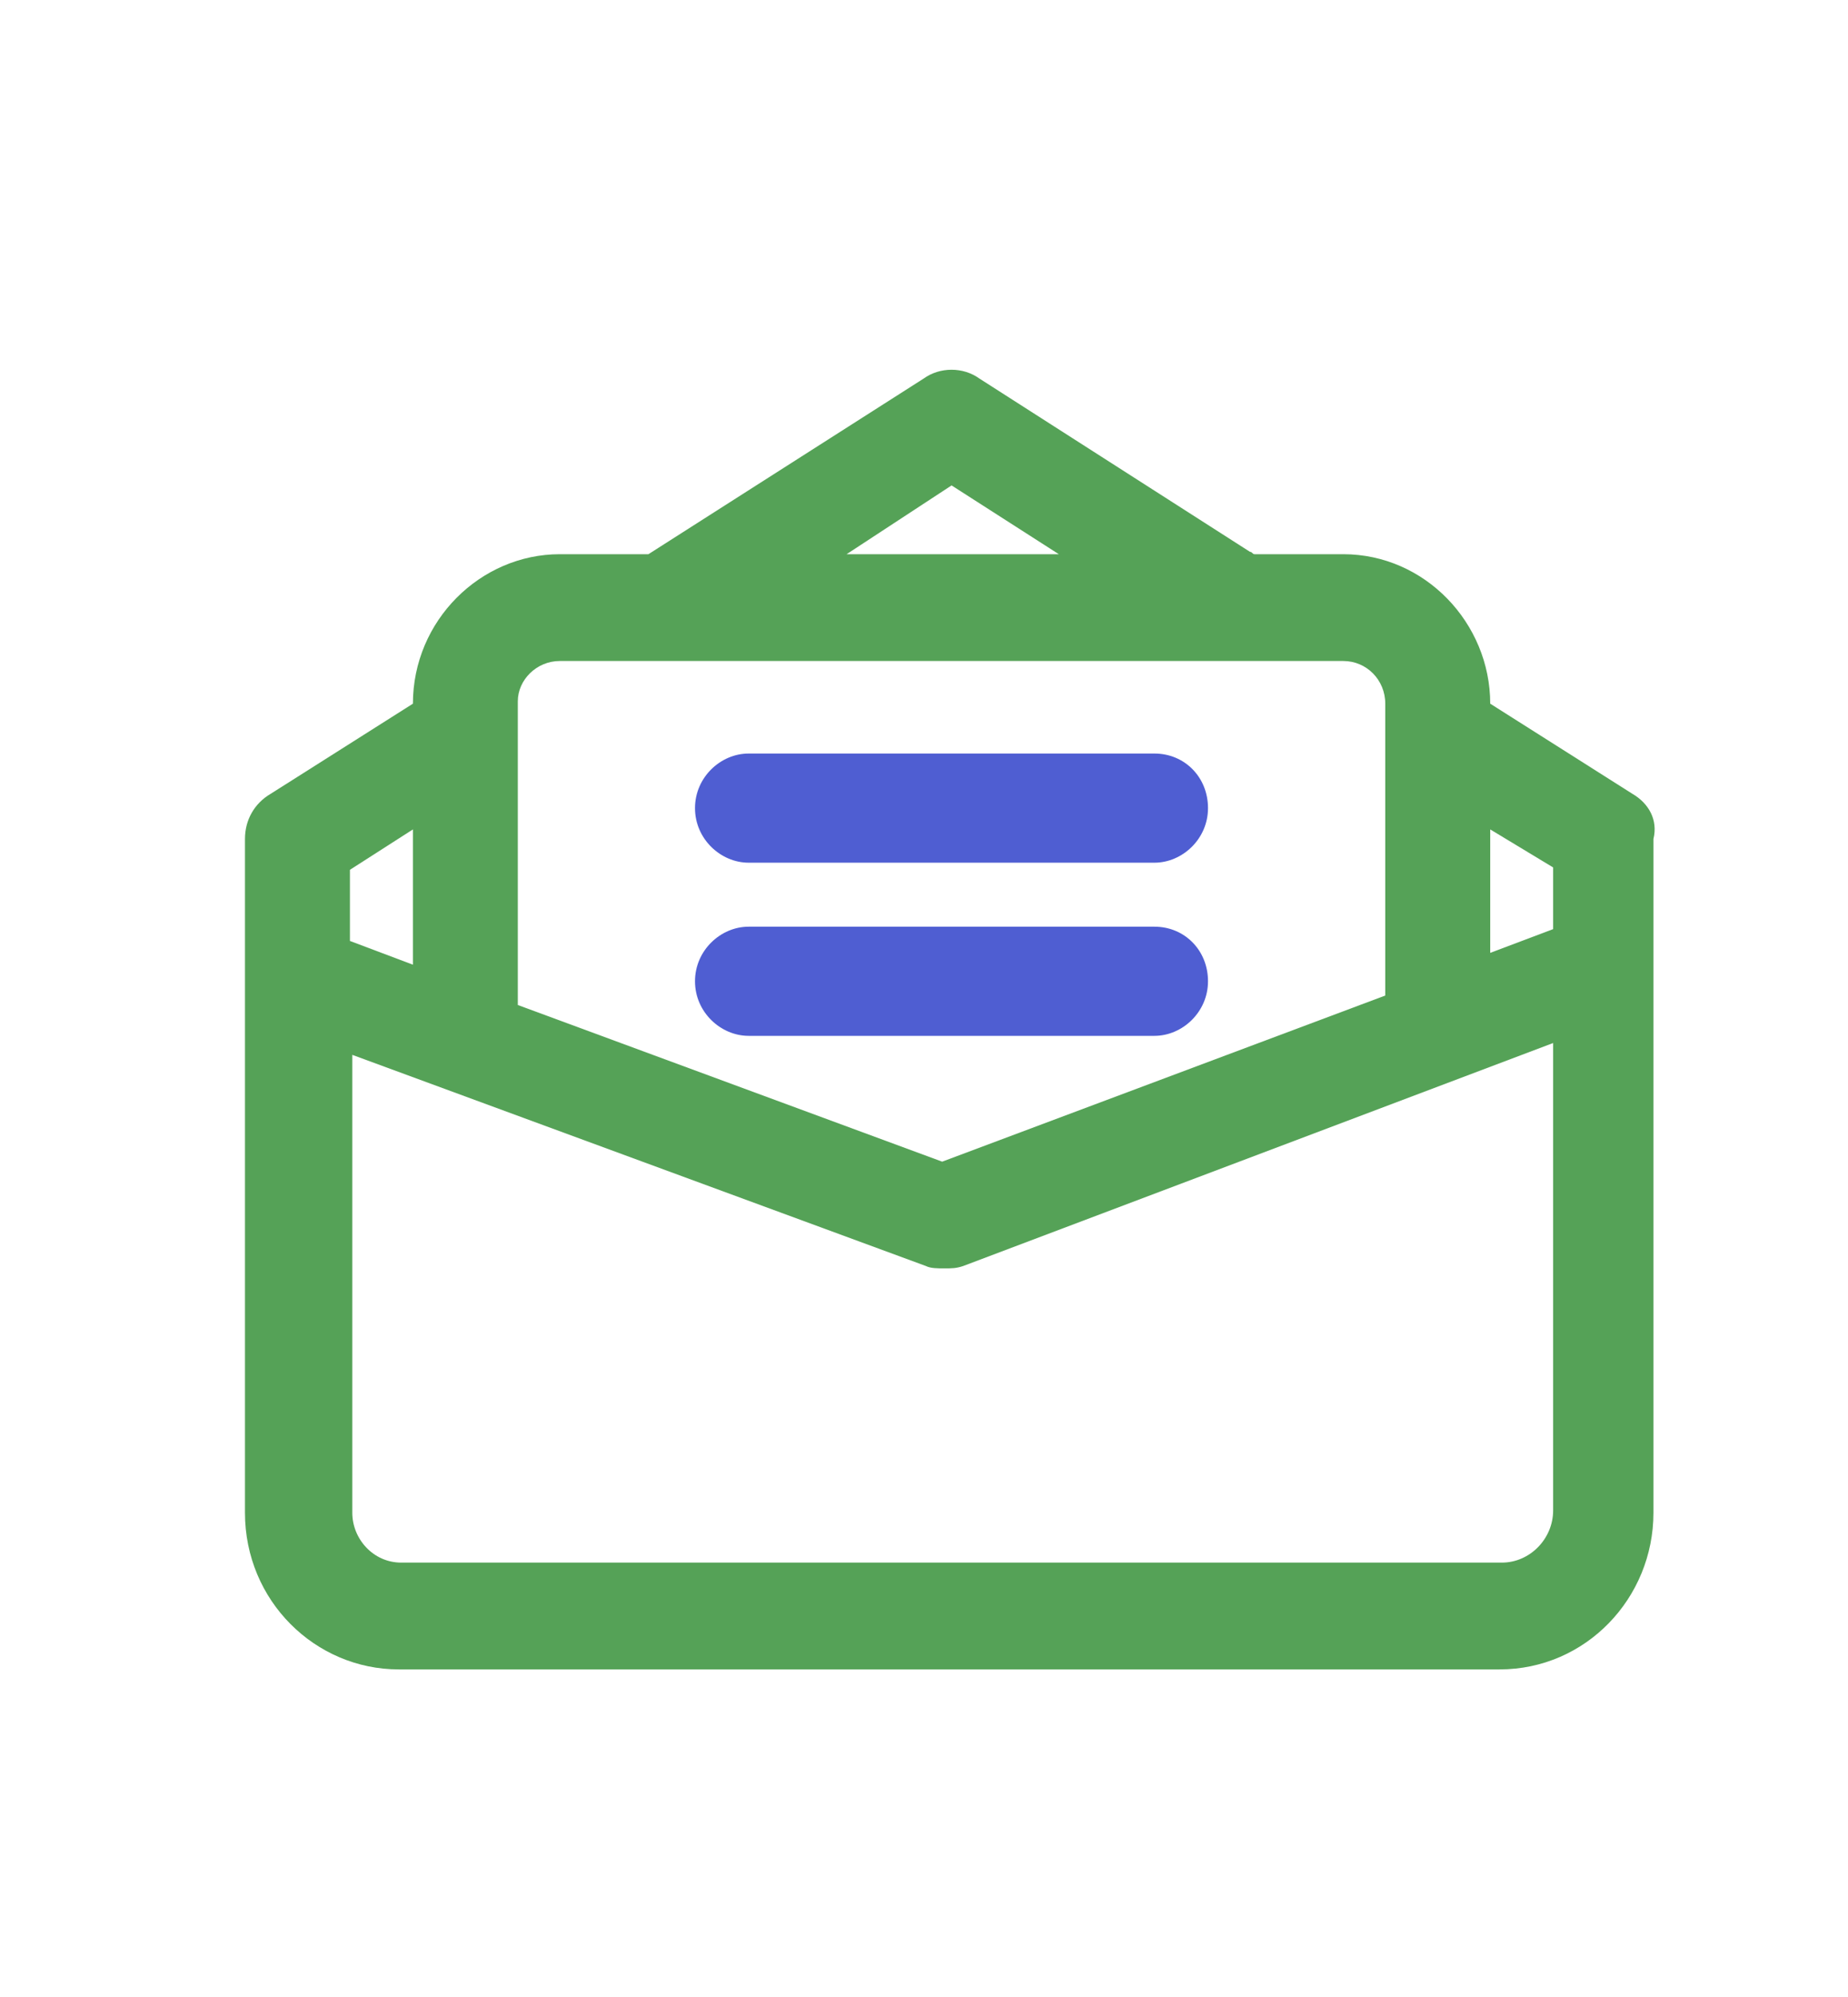 <svg width="25" height="27" viewBox="0 0 25 27" fill="none" xmlns="http://www.w3.org/2000/svg">
<path d="M22.084 10.733L20.16 9.514C20.16 8.424 19.276 7.493 18.172 7.493H16.973C16.942 7.493 16.942 7.461 16.91 7.461L13.251 5.119C13.03 4.959 12.715 4.959 12.494 5.119L8.772 7.493H7.573C6.5 7.493 5.586 8.391 5.586 9.514L3.661 10.733C3.441 10.862 3.314 11.086 3.314 11.343V20.453C3.314 21.64 4.261 22.571 5.396 22.571H20.286C21.453 22.571 22.368 21.608 22.368 20.453V11.343C22.431 11.086 22.305 10.862 22.084 10.733ZM21.011 11.728V12.562L20.16 12.883V11.214L21.011 11.728ZM12.873 6.563L14.324 7.493H11.453L12.873 6.563ZM7.573 8.937H8.961H18.172C18.488 8.937 18.74 9.193 18.74 9.514V13.46L12.746 15.706L7.005 13.588V9.482C7.005 9.193 7.258 8.937 7.573 8.937ZM5.586 11.214V13.043L4.734 12.722V11.76L5.586 11.214ZM20.317 21.127H5.428C5.049 21.127 4.766 20.806 4.766 20.453V14.262L12.526 17.117C12.589 17.149 12.683 17.149 12.778 17.149C12.873 17.149 12.936 17.149 13.03 17.117L21.011 14.102V20.421C21.011 20.806 20.696 21.127 20.317 21.127Z" fill="#55A257"/>
<path d="M10.128 11.664H15.617C15.995 11.664 16.342 11.343 16.342 10.926C16.342 10.509 16.027 10.188 15.617 10.188H10.128C9.749 10.188 9.402 10.509 9.402 10.926C9.402 11.343 9.749 11.664 10.128 11.664Z" fill="#4F5ED2"/>
<path d="M10.128 14.005H15.617C15.995 14.005 16.342 13.684 16.342 13.267C16.342 12.85 16.027 12.529 15.617 12.529H10.128C9.749 12.529 9.402 12.85 9.402 13.267C9.402 13.684 9.749 14.005 10.128 14.005Z" fill="#4F5ED2"/>
</svg>
